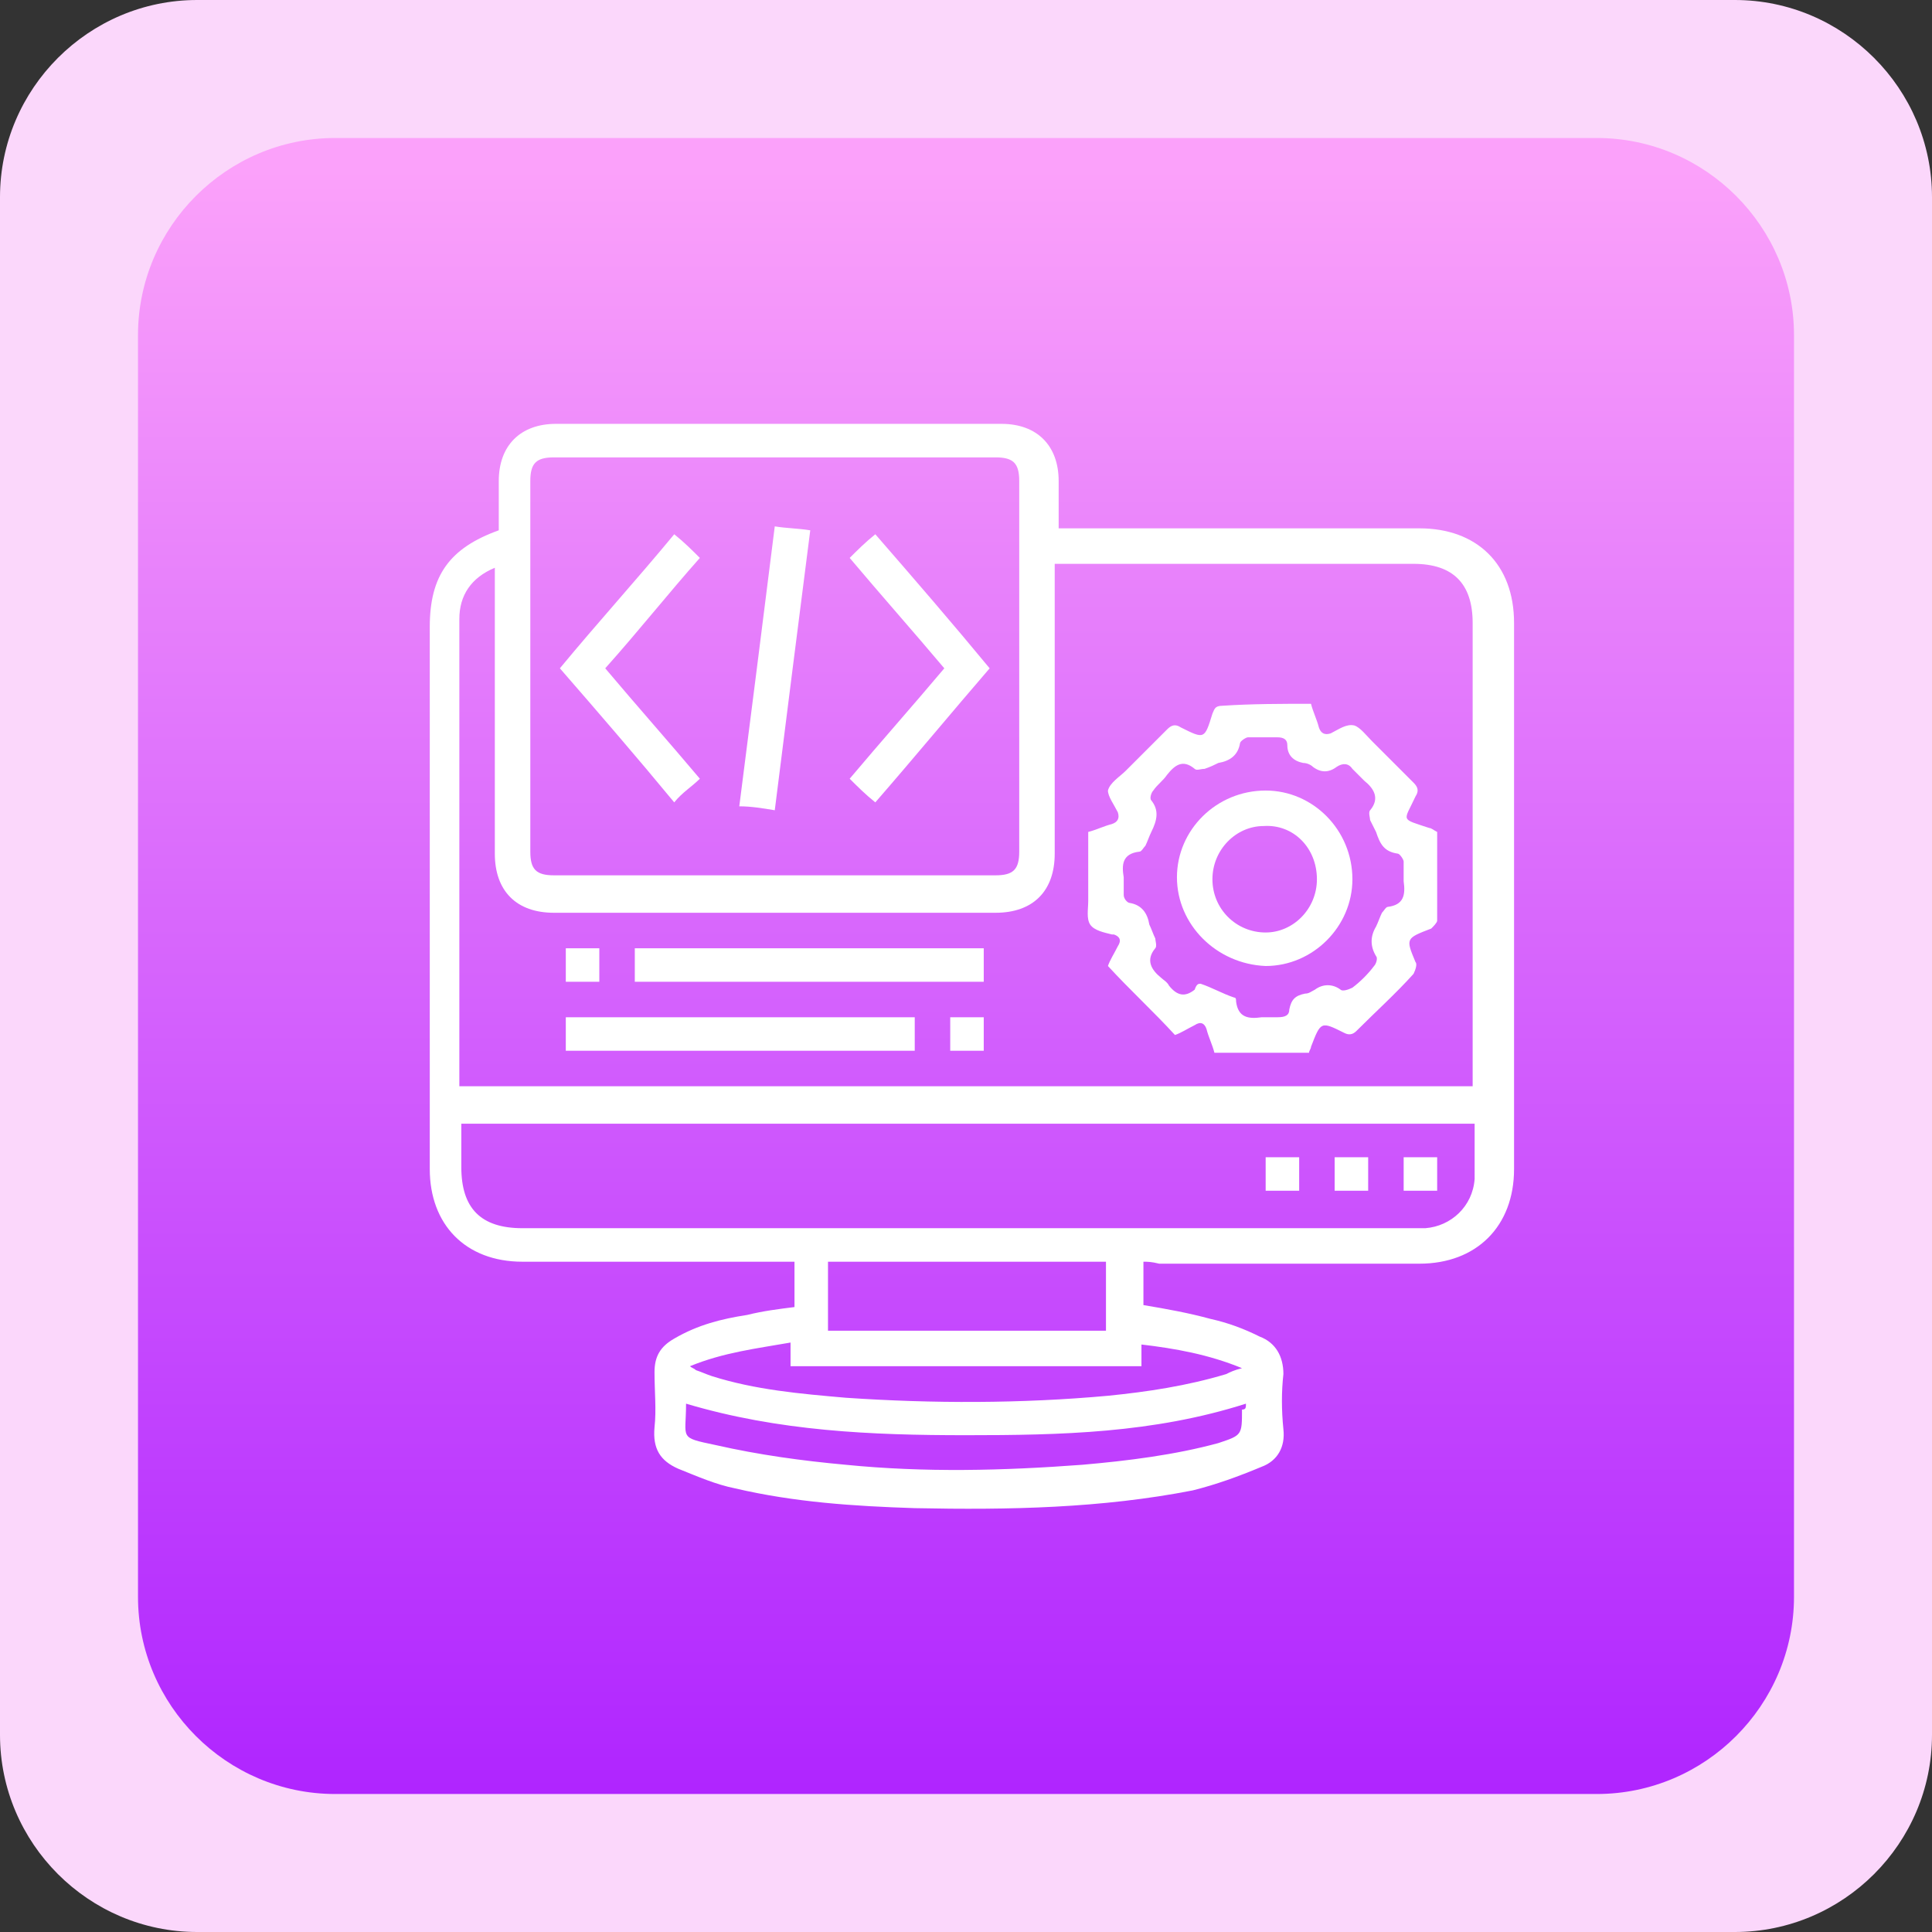 <?xml version="1.0" encoding="utf-8"?>
<!-- Generator: Adobe Illustrator 26.0.1, SVG Export Plug-In . SVG Version: 6.00 Build 0)  -->
<svg version="1.1" id="Layer_1" xmlns="http://www.w3.org/2000/svg" xmlns:xlink="http://www.w3.org/1999/xlink" x="0px" y="0px"
	 viewBox="0 0 98 98" style="enable-background:new 0 0 98 98;" xml:space="preserve">
<rect x="0" y="0" width="98" height="98" fill="#333333" stroke="none"/>
<style type="text/css">
	.st0{fill:#FBD7FB;}
	.st1{fill:url(#Rectangle_16737_00000059287216927125469630000016181512910454111142_);}
	.st2{fill:#FFFFFF;}
</style>
<g id="Group_77340" transform="translate(-947 -1717)">
	<path id="Rectangle_16736" class="st0" d="M957,1717h78c5.5,0,10,4.5,10,10v78c0,5.5-4.5,10-10,10h-78c-5.5,0-10-4.5-10-10v-78
		C947,1721.5,951.5,1717,957,1717z"/>
	
		<linearGradient id="Rectangle_16737_00000110435575349646095840000006419388640698375869_" gradientUnits="userSpaceOnUse" x1="795.333" y1="1969.167" x2="795.333" y2="1968.167" gradientTransform="matrix(84 0 0 -84 -65812 167134)">
		<stop  offset="0" style="stop-color:#FBA1FA"/>
		<stop  offset="1" style="stop-color:#AF24FF"/>
	</linearGradient>
	<path id="Rectangle_16737" style="fill:url(#Rectangle_16737_00000110435575349646095840000006419388640698375869_);" d="M964,1724
		h64c5.5,0,10,4.5,10,10v64c0,5.5-4.5,10-10,10h-64c-5.5,0-10-4.5-10-10v-64C954,1728.5,958.5,1724,964,1724z"/>
	<g>
		<path class="st2" d="M1005,1781c0,0.8,0,1.5,0,2.2c1.2,0.2,2.3,0.4,3.4,0.7c0.9,0.2,1.7,0.5,2.5,0.9c0.8,0.3,1.2,1,1.2,1.9
			c-0.1,0.9-0.1,1.8,0,2.8c0.1,0.9-0.3,1.6-1.1,1.9c-1.2,0.5-2.3,0.9-3.5,1.2c-4.6,0.9-9.3,1-14.1,0.9c-3.1-0.1-6.1-0.3-9.1-1
			c-1-0.2-1.9-0.6-2.9-1c-0.9-0.4-1.3-1-1.2-2.1c0.1-0.9,0-1.8,0-2.8c0-0.8,0.3-1.3,1-1.7c1.2-0.7,2.4-1,3.7-1.2
			c0.8-0.2,1.6-0.3,2.4-0.4c0-0.7,0-1.5,0-2.3c-0.2,0-0.4,0-0.6,0c-4.4,0-8.8,0-13.2,0c-2.9,0-4.7-1.9-4.7-4.7c0-9.2,0-18.3,0-27.5
			c0-2.6,1-4,3.5-4.9c0-0.8,0-1.7,0-2.5c0-1.8,1.1-2.9,2.9-2.9c7.5,0,15.1,0,22.6,0c1.8,0,2.9,1.1,2.9,2.9c0,0.8,0,1.5,0,2.4
			c0.2,0,0.4,0,0.7,0c5.9,0,11.7,0,17.6,0c2.9,0,4.8,1.8,4.8,4.8c0,9.2,0,18.5,0,27.7c0,2.9-1.9,4.8-4.8,4.8c-4.4,0-8.8,0-13.2,0
			C1005.4,1781,1005.2,1781,1005,1781z M1000.5,1745.6c0,0.3,0,0.5,0,0.7c0,4.7,0,9.3,0,14c0,1.9-1.1,3-3,3c-7.5,0-14.9,0-22.4,0
			c-1.9,0-3-1.1-3-3c0-4.6,0-9.3,0-13.9c0-0.2,0-0.4,0-0.6c-1.2,0.5-1.8,1.4-1.8,2.6c0,7.7,0,15.5,0,23.2c0,0.2,0,0.4,0,0.5
			c17.2,0,34.3,0,51.4,0c0-0.2,0-0.4,0-0.6c0-7.6,0-15.3,0-22.9c0-2-1-3-3-3c-5.9,0-11.7,0-17.6,0
			C1001,1745.6,1000.8,1745.6,1000.5,1745.6z M986.3,1740.2c-3.7,0-7.5,0-11.2,0c-0.9,0-1.2,0.3-1.2,1.2c0,6.3,0,12.6,0,18.8
			c0,0.9,0.3,1.2,1.2,1.2c7.5,0,14.9,0,22.4,0c0.9,0,1.2-0.3,1.2-1.2c0-6.3,0-12.6,0-18.8c0-0.9-0.3-1.2-1.2-1.2
			C993.8,1740.2,990,1740.2,986.3,1740.2z M1021.8,1774c-17.2,0-34.3,0-51.4,0c0,0.8,0,1.5,0,2.2c0,2.1,1,3.1,3.1,3.1
			c15.1,0,30.1,0,45.2,0c0.2,0,0.4,0,0.6,0c1.3-0.1,2.4-1.1,2.5-2.5C1021.8,1775.8,1021.8,1774.9,1021.8,1774z M1003.1,1784.5
			c0-1.2,0-2.3,0-3.5c-4.7,0-9.4,0-14.1,0c0,1.2,0,2.3,0,3.5C993.7,1784.5,998.4,1784.5,1003.1,1784.5z M1010.2,1788.2
			c-4.7,1.5-9.4,1.6-14.2,1.6c-4.8,0-9.5-0.2-14.2-1.6c0,1.8-0.4,1.7,1.5,2.1c2.2,0.5,4.4,0.8,6.6,1c4,0.4,8,0.3,12,0
			c2.3-0.2,4.7-0.5,6.9-1.1c1.2-0.4,1.2-0.4,1.2-1.7C1010.2,1788.5,1010.2,1788.4,1010.2,1788.2z M1004.9,1786.3c-6,0-11.8,0-17.8,0
			c0-0.4,0-0.8,0-1.2c-1.7,0.3-3.4,0.5-5.1,1.2c0.1,0.1,0.2,0.1,0.3,0.2c0.3,0.1,0.5,0.2,0.8,0.3c2.2,0.7,4.5,0.9,6.8,1.1
			c4.4,0.3,8.9,0.3,13.3-0.1c2-0.2,4-0.5,6-1.1c0.2-0.1,0.4-0.2,0.8-0.3c-1.7-0.7-3.4-1-5.1-1.2
			C1004.9,1785.5,1004.9,1785.9,1004.9,1786.3z"/>
		<path class="st2" d="M1013.5,1752.7c0.1,0.4,0.3,0.8,0.4,1.2c0.1,0.3,0.3,0.4,0.6,0.3c0.4-0.2,0.8-0.5,1.2-0.4
			c0.3,0.1,0.6,0.5,0.9,0.8c0.7,0.7,1.4,1.4,2.1,2.1c0.2,0.2,0.3,0.4,0.1,0.7c-0.6,1.3-0.8,1.1,0.7,1.6c0.1,0,0.2,0.1,0.4,0.2
			c0,1.5,0,3,0,4.5c0,0.1-0.2,0.3-0.3,0.4c-1.3,0.5-1.3,0.5-0.8,1.7c0.1,0.1,0,0.4-0.1,0.6c-0.9,1-1.9,1.9-2.9,2.9
			c-0.2,0.2-0.4,0.2-0.6,0.1c-1.2-0.6-1.2-0.6-1.7,0.7c0,0.1-0.1,0.2-0.1,0.3c-1.6,0-3.2,0-4.8,0c-0.1-0.4-0.3-0.8-0.4-1.2
			c-0.1-0.3-0.3-0.4-0.6-0.2c-0.4,0.2-0.7,0.4-1,0.5c-1.1-1.2-2.3-2.3-3.4-3.5c0.1-0.3,0.3-0.6,0.5-1c0.2-0.3,0.1-0.5-0.2-0.6
			c0,0,0,0-0.1,0c-0.4-0.1-0.9-0.2-1.1-0.5c-0.2-0.3-0.1-0.8-0.1-1.2c0-1.2,0-2.3,0-3.5c0.4-0.1,0.8-0.3,1.2-0.4
			c0.3-0.1,0.4-0.3,0.3-0.6c-0.2-0.4-0.5-0.8-0.5-1.1c0.1-0.4,0.6-0.7,0.9-1c0.7-0.7,1.4-1.4,2.1-2.1c0.2-0.2,0.4-0.3,0.7-0.1
			c1.2,0.6,1.2,0.6,1.6-0.7c0.1-0.2,0.1-0.4,0.5-0.4C1010.5,1752.7,1012,1752.7,1013.5,1752.7z M1007.9,1766.9
			c0.6,0.2,1.1,0.5,1.7,0.7c0.1,0,0.1,0.1,0.1,0.2c0.1,0.8,0.6,0.9,1.3,0.8c0.3,0,0.5,0,0.8,0c0.4,0,0.6-0.1,0.6-0.4
			c0.1-0.5,0.3-0.7,0.8-0.8c0.2,0,0.3-0.1,0.5-0.2c0.4-0.3,0.9-0.3,1.3,0c0.1,0.1,0.4,0,0.6-0.1c0.4-0.3,0.8-0.7,1.1-1.1
			c0.1-0.1,0.2-0.4,0.1-0.5c-0.3-0.5-0.3-1,0-1.5c0.1-0.2,0.2-0.5,0.3-0.7c0.1-0.1,0.2-0.3,0.3-0.3c0.8-0.1,0.9-0.6,0.8-1.3
			c0-0.3,0-0.7,0-1c0-0.1-0.2-0.4-0.3-0.4c-0.7-0.1-0.9-0.5-1.1-1.1c-0.1-0.2-0.2-0.4-0.3-0.6c0-0.1-0.1-0.4,0-0.5
			c0.5-0.6,0.2-1.1-0.3-1.5c-0.2-0.2-0.4-0.4-0.6-0.6c-0.2-0.3-0.5-0.3-0.8-0.1c-0.4,0.3-0.8,0.3-1.2,0c-0.1-0.1-0.3-0.2-0.5-0.2
			c-0.5-0.1-0.8-0.4-0.8-0.9c0-0.3-0.2-0.4-0.5-0.4c-0.5,0-1,0-1.5,0c-0.1,0-0.4,0.2-0.4,0.3c-0.1,0.6-0.5,0.9-1.1,1
			c-0.2,0.1-0.4,0.2-0.7,0.3c-0.2,0-0.4,0.1-0.5,0c-0.6-0.5-1-0.2-1.4,0.3c-0.2,0.3-0.5,0.5-0.7,0.8c-0.1,0.1-0.2,0.4-0.1,0.5
			c0.4,0.5,0.3,1,0,1.6c-0.1,0.2-0.2,0.5-0.3,0.7c-0.1,0.1-0.2,0.3-0.3,0.3c-0.9,0.1-0.9,0.7-0.8,1.3c0,0.3,0,0.6,0,0.9
			c0,0.2,0.2,0.4,0.3,0.4c0.6,0.1,0.9,0.5,1,1.1c0.1,0.2,0.2,0.5,0.3,0.7c0,0.1,0.1,0.4,0,0.5c-0.5,0.6-0.2,1.1,0.3,1.5
			c0.1,0.1,0.3,0.2,0.4,0.4c0.4,0.5,0.8,0.6,1.3,0.2C1007.7,1766.9,1007.8,1766.9,1007.9,1766.9z"/>
		<path class="st2" d="M979.2,1766.8c0-0.6,0-1.1,0-1.7c5.9,0,11.8,0,17.7,0c0,0.6,0,1.1,0,1.7
			C991.1,1766.8,985.2,1766.8,979.2,1766.8z"/>
		<path class="st2" d="M975.7,1770.3c0-0.6,0-1.1,0-1.7c5.9,0,11.8,0,17.7,0c0,0.6,0,1.1,0,1.7
			C987.5,1770.3,981.6,1770.3,975.7,1770.3z"/>
		<path class="st2" d="M975.7,1765.1c0.6,0,1.1,0,1.7,0c0,0.6,0,1.1,0,1.7c-0.5,0-1.1,0-1.7,0
			C975.7,1766.2,975.7,1765.7,975.7,1765.1z"/>
		<path class="st2" d="M996.9,1768.6c0,0.6,0,1.1,0,1.7c-0.6,0-1.1,0-1.7,0c0-0.5,0-1.1,0-1.7
			C995.8,1768.6,996.3,1768.6,996.9,1768.6z"/>
		<path class="st2" d="M977.7,1750.9c1.6,1.9,3.2,3.7,4.8,5.6c-0.4,0.4-0.9,0.7-1.3,1.2c-1.9-2.3-3.8-4.5-5.8-6.8
			c1.9-2.3,3.9-4.5,5.8-6.8c0.5,0.4,0.9,0.8,1.3,1.2C980.9,1747.1,979.4,1749,977.7,1750.9z"/>
		<path class="st2" d="M991.4,1744.1c2,2.3,3.9,4.5,5.8,6.8c-1.9,2.2-3.8,4.5-5.8,6.8c-0.5-0.4-0.9-0.8-1.3-1.2
			c1.6-1.9,3.2-3.7,4.8-5.6c-1.6-1.9-3.2-3.7-4.8-5.6C990.5,1744.9,990.9,1744.5,991.4,1744.1z"/>
		<path class="st2" d="M986.3,1758.1c-0.6-0.1-1.2-0.2-1.8-0.2c0.6-4.7,1.2-9.4,1.8-14.2c0.6,0.1,1.2,0.1,1.8,0.2
			C987.5,1748.6,986.9,1753.3,986.3,1758.1z"/>
		<path class="st2" d="M1012.9,1777.4c-0.6,0-1.1,0-1.7,0c0-0.6,0-1.1,0-1.7c0.6,0,1.1,0,1.7,0
			C1012.9,1776.3,1012.9,1776.8,1012.9,1777.4z"/>
		<path class="st2" d="M1016.4,1777.4c-0.6,0-1.1,0-1.7,0c0-0.6,0-1.1,0-1.7c0.6,0,1.1,0,1.7,0
			C1016.4,1776.3,1016.4,1776.8,1016.4,1777.4z"/>
		<path class="st2" d="M1019.9,1777.4c-0.6,0-1.1,0-1.7,0c0-0.6,0-1.1,0-1.7c0.5,0,1.1,0,1.7,0
			C1019.9,1776.3,1019.9,1776.9,1019.9,1777.4z"/>
		<path class="st2" d="M1006.7,1761.5c0-2.4,2-4.4,4.5-4.4c2.4,0,4.4,2,4.4,4.5c0,2.4-2,4.4-4.4,4.4
			C1008.7,1765.9,1006.7,1763.9,1006.7,1761.5z M1011.1,1758.9c-1.4,0-2.6,1.2-2.6,2.7c0,1.5,1.2,2.7,2.7,2.7c1.4,0,2.6-1.2,2.6-2.7
			C1013.8,1760,1012.6,1758.8,1011.1,1758.9z"/>
	</g>
</g>
</svg>
